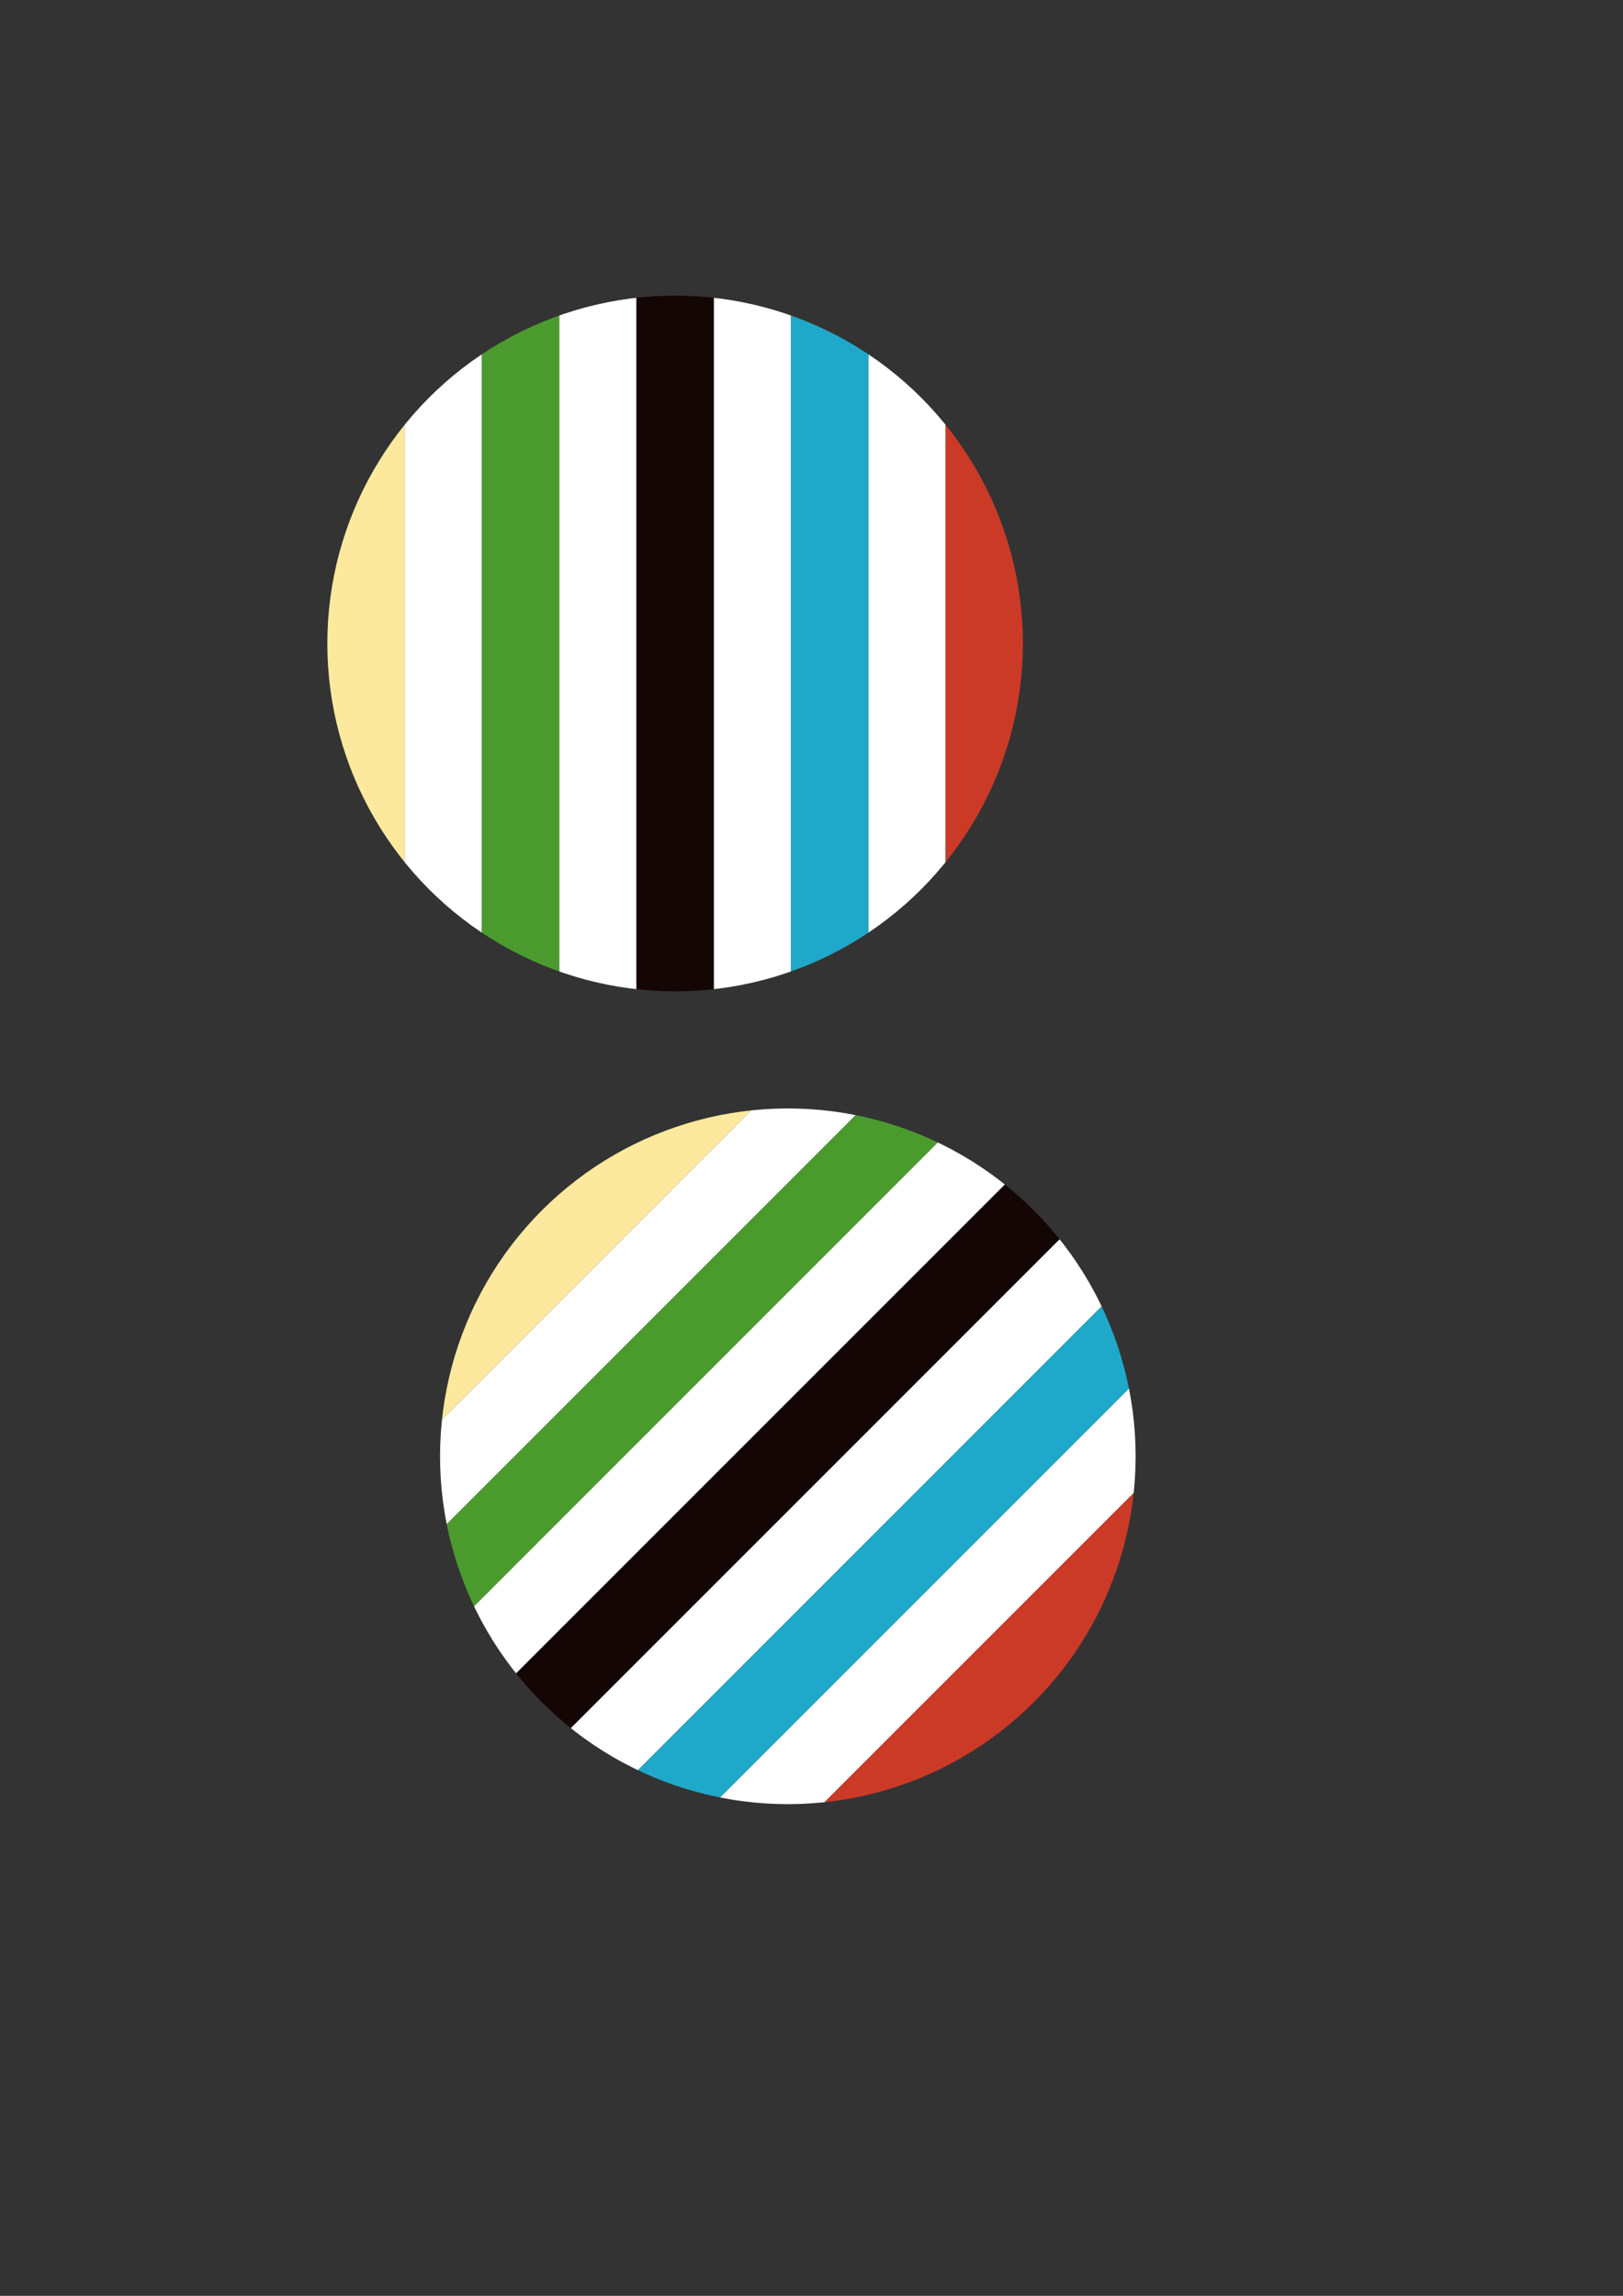 <?xml version="1.0" encoding="UTF-8" standalone="no"?>
<!-- Created with Inkscape (http://www.inkscape.org/) -->

<svg
   width="210mm"
   height="297mm"
   viewBox="0 0 210 297"
   version="1.1"
   id="svg5"
   inkscape:version="1.1.1 (c3084ef, 2021-09-22)"
   sodipodi:docname="logo.svg"
   xmlns:inkscape="http://www.inkscape.org/namespaces/inkscape"
   xmlns:sodipodi="http://sodipodi.sourceforge.net/DTD/sodipodi-0.dtd"
   xmlns="http://www.w3.org/2000/svg"
   xmlns:svg="http://www.w3.org/2000/svg">
  <rect x="0" y="0" width="210" height="297" fill="#333333" stroke="none"/>
  <sodipodi:namedview
     id="namedview7"
     pagecolor="#505050"
     bordercolor="#eeeeee"
     borderopacity="1"
     inkscape:pageshadow="0"
     inkscape:pageopacity="0"
     inkscape:pagecheckerboard="0"
     inkscape:document-units="mm"
     showgrid="false"
     inkscape:zoom="0.90583672"
     inkscape:cx="176.63227"
     inkscape:cy="577.36675"
     inkscape:window-width="2141"
     inkscape:window-height="1122"
     inkscape:window-x="84"
     inkscape:window-y="32"
     inkscape:window-maximized="0"
     inkscape:current-layer="layer1" />
  <defs
     id="defs2">
    <clipPath
       clipPathUnits="userSpaceOnUse"
       id="clipPath1663">
      <circle
         style="fill:#1fa8c9;fill-opacity:1;stroke:#e50b09;stroke-width:0;stroke-linecap:square;stroke-miterlimit:4;stroke-dasharray:none;stroke-opacity:1"
         id="circle1665"
         cx="45"
         cy="102.523"
         r="45" />
    </clipPath>
    <clipPath
       clipPathUnits="userSpaceOnUse"
       id="clipPath1663-9">
      <circle
         style="fill:#1fa8c9;fill-opacity:1;stroke:#e50b09;stroke-width:0;stroke-linecap:square;stroke-miterlimit:4;stroke-dasharray:none;stroke-opacity:1"
         id="circle1665-3"
         cx="45"
         cy="102.523"
         r="45" />
    </clipPath>
  </defs>
  <g
     inkscape:label="Layer 1"
     inkscape:groupmode="layer"
     id="layer1">
    <g
       id="g1557"
       clip-path="url(#clipPath1663)"
       transform="translate(42.353,-19.278)">
      <rect
         style="fill:#fce99d;fill-opacity:1;stroke:#fdfffe;stroke-width:0;stroke-linecap:square;stroke-miterlimit:4;stroke-dasharray:none"
         id="rect846"
         width="10"
         height="200"
         x="-10"
         y="5.0337195e-07"
         transform="scale(-1,1)" />
      <rect
         style="fill:#ffffff;stroke:#fdfffe;stroke-width:0;stroke-linecap:square;stroke-miterlimit:4;stroke-dasharray:none"
         id="rect846-6"
         width="10"
         height="200"
         x="-20"
         y="5e-07"
         transform="scale(-1,1)" />
      <rect
         style="fill:#ffffff;stroke:#fdfffe;stroke-width:0;stroke-linecap:square;stroke-miterlimit:4;stroke-dasharray:none"
         id="rect846-6-3"
         width="10"
         height="200"
         x="-40"
         y="5e-07"
         transform="scale(-1,1)" />
      <rect
         style="fill:#ffffff;stroke:#fdfffe;stroke-width:0;stroke-linecap:square;stroke-miterlimit:4;stroke-dasharray:none"
         id="rect846-6-3-6"
         width="10"
         height="200"
         x="-60"
         y="5e-07"
         transform="scale(-1,1)" />
      <rect
         style="fill:#ffffff;stroke:#fdfffe;stroke-width:0;stroke-linecap:square;stroke-miterlimit:4;stroke-dasharray:none"
         id="rect846-6-3-6-5"
         width="10"
         height="200"
         x="-80"
         y="5e-07"
         transform="scale(-1,1)" />
      <rect
         style="fill:#cb3a27;fill-opacity:1;stroke:#e50b09;stroke-width:0;stroke-linecap:square;stroke-miterlimit:4;stroke-dasharray:none;stroke-opacity:1"
         id="rect846-6-3-6-5-3"
         width="10"
         height="200"
         x="-90"
         y="5e-07"
         transform="scale(-1,1)" />
      <rect
         style="fill:#1fa8c9;fill-opacity:1;stroke:#e50b09;stroke-width:0;stroke-linecap:square;stroke-miterlimit:4;stroke-dasharray:none;stroke-opacity:1"
         id="rect846-6-3-6-5-3-6"
         width="10"
         height="200"
         x="-70"
         y="5e-07"
         transform="scale(-1,1)" />
      <rect
         style="fill:#140605;fill-opacity:1;stroke:#e50b09;stroke-width:0;stroke-linecap:square;stroke-miterlimit:4;stroke-dasharray:none;stroke-opacity:1"
         id="rect846-6-3-6-5-3-6-0"
         width="10"
         height="200"
         x="-50"
         y="5e-07"
         transform="scale(-1,1)" />
      <rect
         style="fill:#4b9a2e;fill-opacity:1;stroke:#e50b09;stroke-width:0;stroke-linecap:square;stroke-miterlimit:4;stroke-dasharray:none;stroke-opacity:1"
         id="rect846-6-3-6-5-3-6-0-4"
         width="10"
         height="200"
         x="-30"
         y="5e-07"
         transform="scale(-1,1)" />
    </g>
    <g
       id="g1557-4"
       clip-path="url(#clipPath1663-9)"
       transform="rotate(45,-30.189,214.19)">
      <rect
         style="fill:#fce99d;fill-opacity:1;stroke:#fdfffe;stroke-width:0;stroke-linecap:square;stroke-miterlimit:4;stroke-dasharray:none"
         id="rect846-0"
         width="10"
         height="200"
         x="-10"
         y="5.0337195e-07"
         transform="scale(-1,1)" />
      <rect
         style="fill:#ffffff;stroke:#fdfffe;stroke-width:0;stroke-linecap:square;stroke-miterlimit:4;stroke-dasharray:none"
         id="rect846-6-7"
         width="10"
         height="200"
         x="-20"
         y="5e-07"
         transform="scale(-1,1)" />
      <rect
         style="fill:#ffffff;stroke:#fdfffe;stroke-width:0;stroke-linecap:square;stroke-miterlimit:4;stroke-dasharray:none"
         id="rect846-6-3-5"
         width="10"
         height="200"
         x="-40"
         y="5e-07"
         transform="scale(-1,1)" />
      <rect
         style="fill:#ffffff;stroke:#fdfffe;stroke-width:0;stroke-linecap:square;stroke-miterlimit:4;stroke-dasharray:none"
         id="rect846-6-3-6-7"
         width="10"
         height="200"
         x="-60"
         y="5e-07"
         transform="scale(-1,1)" />
      <rect
         style="fill:#ffffff;stroke:#fdfffe;stroke-width:0;stroke-linecap:square;stroke-miterlimit:4;stroke-dasharray:none"
         id="rect846-6-3-6-5-5"
         width="10"
         height="200"
         x="-80"
         y="5e-07"
         transform="scale(-1,1)" />
      <rect
         style="fill:#cb3a27;fill-opacity:1;stroke:#e50b09;stroke-width:0;stroke-linecap:square;stroke-miterlimit:4;stroke-dasharray:none;stroke-opacity:1"
         id="rect846-6-3-6-5-3-0"
         width="10"
         height="200"
         x="-90"
         y="5e-07"
         transform="scale(-1,1)" />
      <rect
         style="fill:#1fa8c9;fill-opacity:1;stroke:#e50b09;stroke-width:0;stroke-linecap:square;stroke-miterlimit:4;stroke-dasharray:none;stroke-opacity:1"
         id="rect846-6-3-6-5-3-6-6"
         width="10"
         height="200"
         x="-70"
         y="5e-07"
         transform="scale(-1,1)" />
      <rect
         style="fill:#140605;fill-opacity:1;stroke:#e50b09;stroke-width:0;stroke-linecap:square;stroke-miterlimit:4;stroke-dasharray:none;stroke-opacity:1"
         id="rect846-6-3-6-5-3-6-0-47"
         width="10"
         height="200"
         x="-50"
         y="5e-07"
         transform="scale(-1,1)" />
      <rect
         style="fill:#4b9a2e;fill-opacity:1;stroke:#e50b09;stroke-width:0;stroke-linecap:square;stroke-miterlimit:4;stroke-dasharray:none;stroke-opacity:1"
         id="rect846-6-3-6-5-3-6-0-4-8"
         width="10"
         height="200"
         x="-30"
         y="5e-07"
         transform="scale(-1,1)" />
    </g>
  </g>
</svg>
